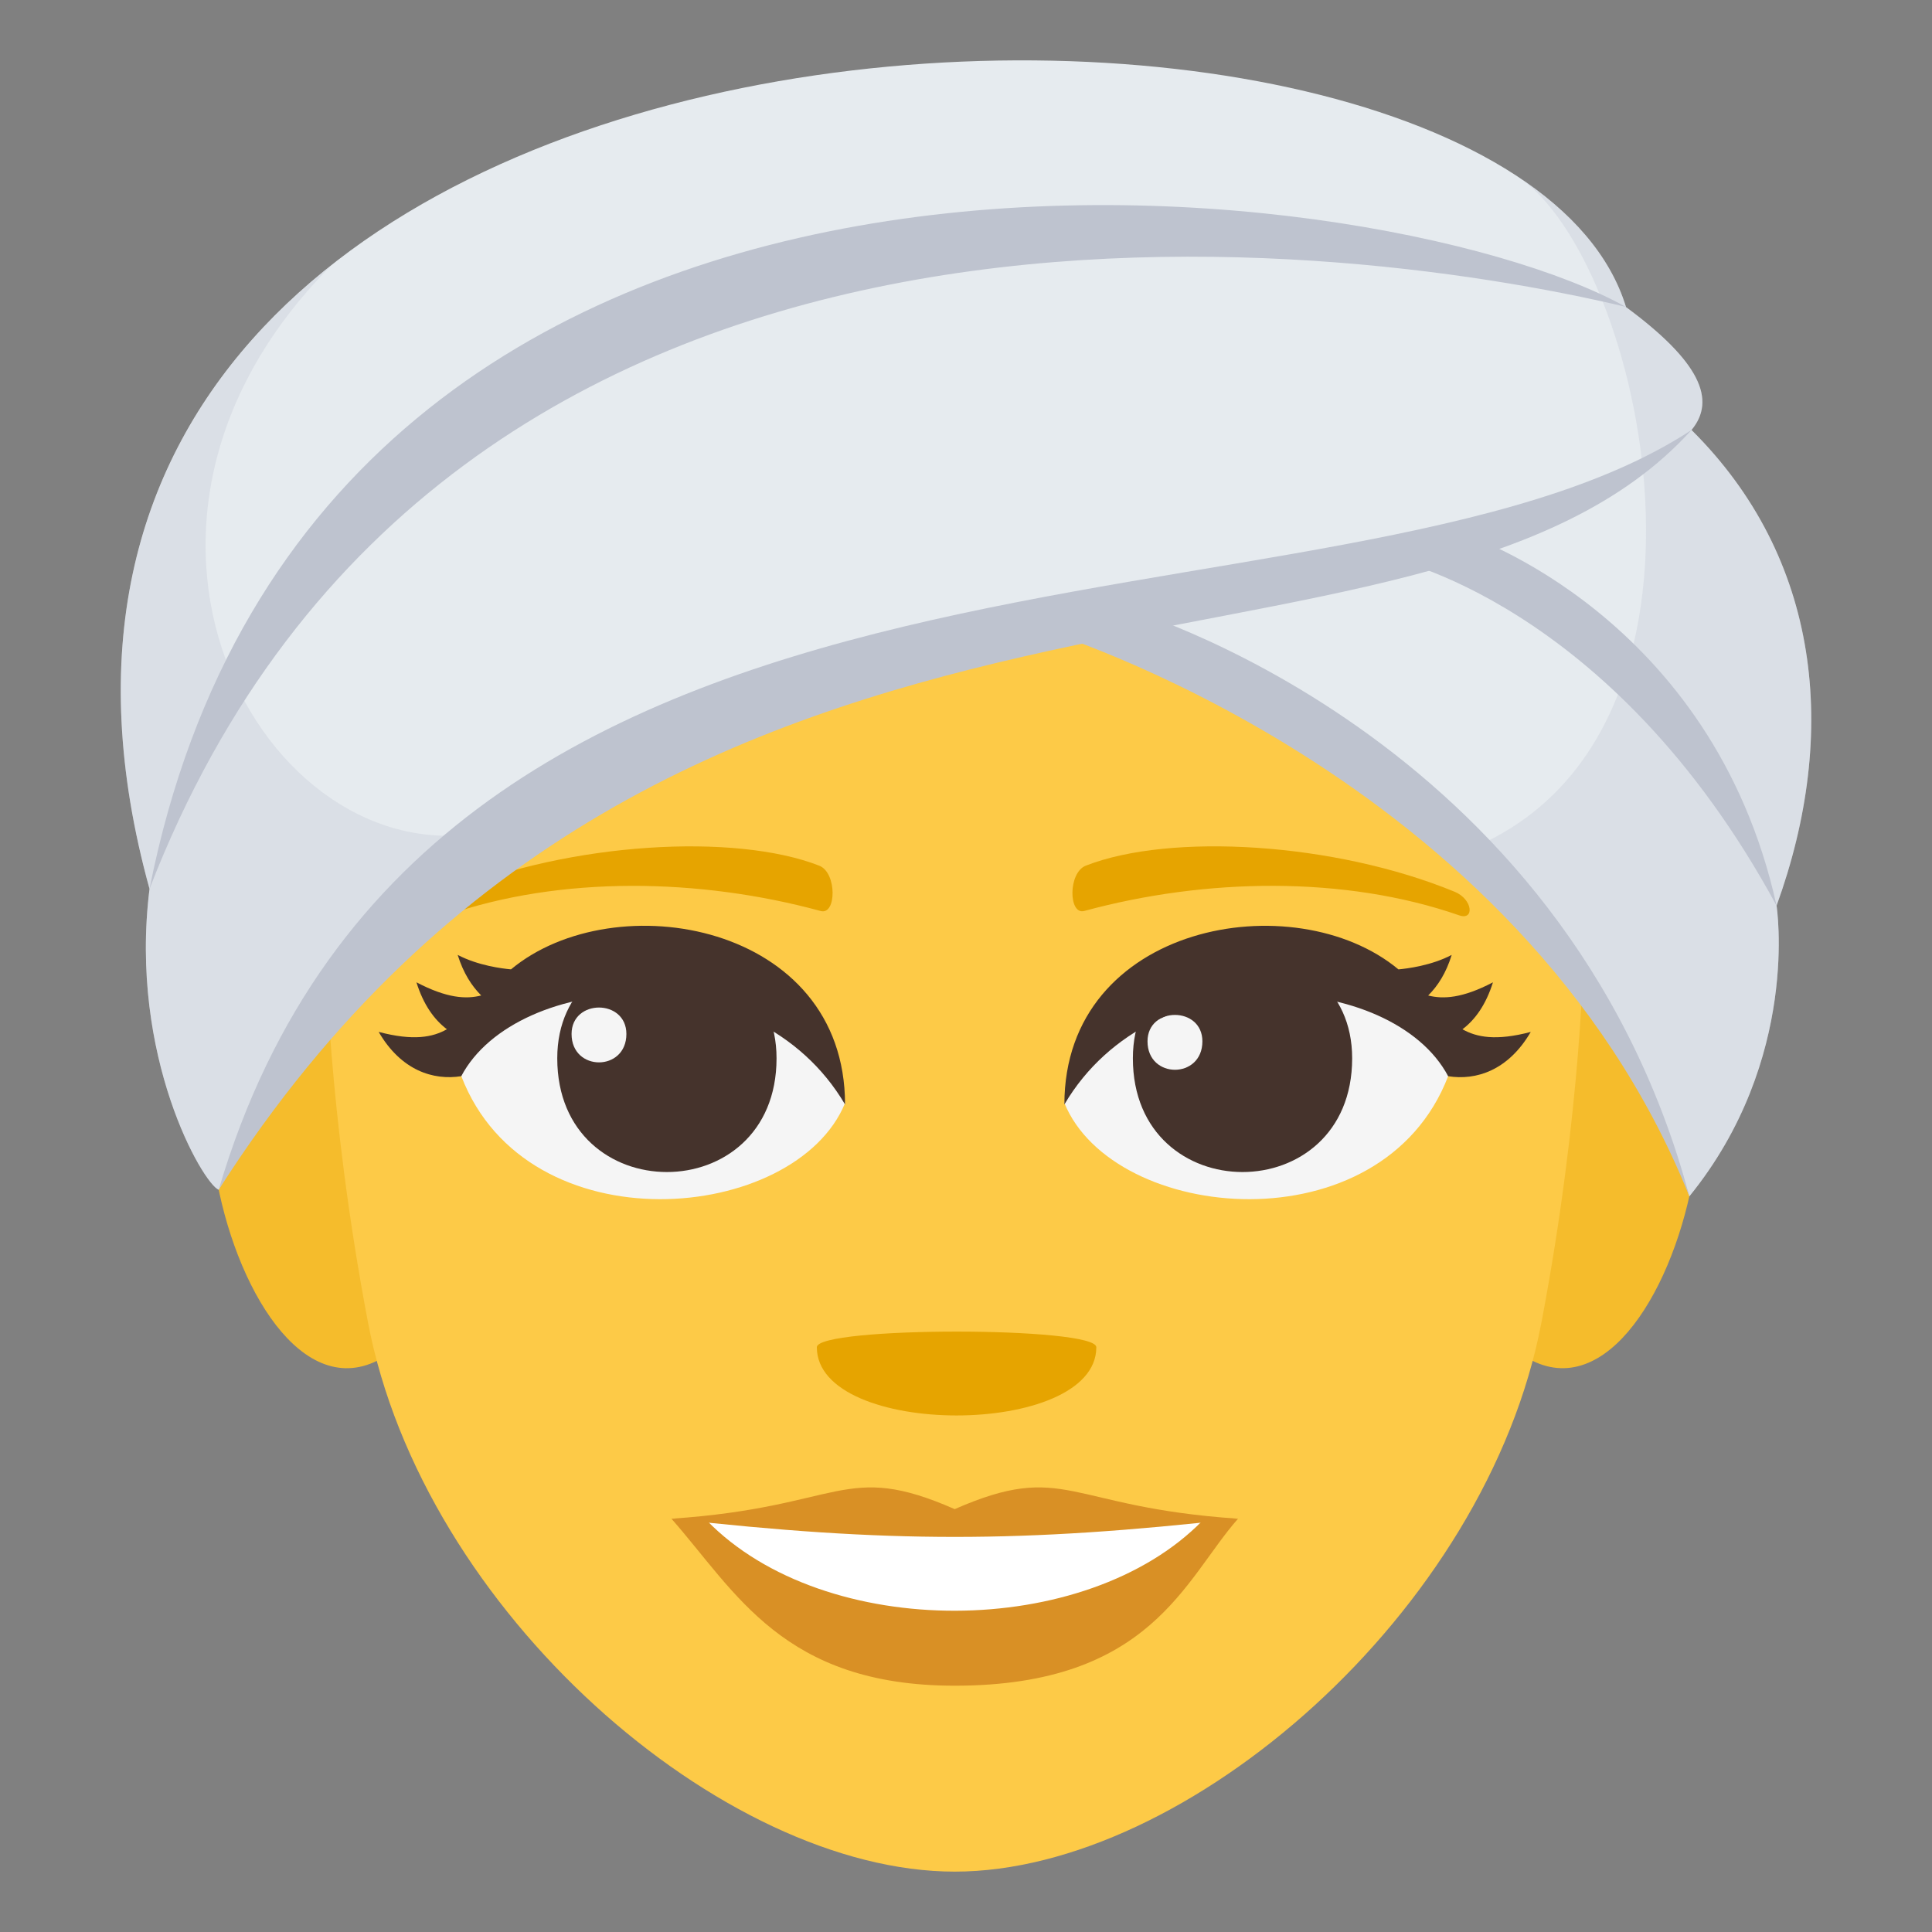 <?xml version="1.0" encoding="utf-8"?>
<!-- Generator: Adobe Illustrator 15.0.0, SVG Export Plug-In . SVG Version: 6.00 Build 0)  -->
<!DOCTYPE svg PUBLIC "-//W3C//DTD SVG 1.1//EN" "http://www.w3.org/Graphics/SVG/1.1/DTD/svg11.dtd">
<svg version="1.1" id="Layer_1" xmlns="http://www.w3.org/2000/svg" xmlns:xlink="http://www.w3.org/1999/xlink" x="0px" y="0px"
	 width="64px" height="64px" viewBox="0 0 64 64" enable-background="new 0 0 64 64" xml:space="preserve">
<rect x="0" y="0" width="64" height="64" fill="#808080" stroke="none"/>
<path fill="#F5BC2C" d="M10.42,32.436c-6.797-1.174-2.37,17.031,2.953,12.01C15.841,42.117,13.602,32.985,10.42,32.436z"/>
<path fill="#F5BC2C" d="M52.834,32.436c-3.181,0.55-5.421,9.682-2.953,12.01C55.204,49.465,59.63,31.262,52.834,32.436z"/>
<path fill="#FDCA47" d="M52.46,31.424c0-19.141-41.667-19.141-41.667,0c0,0,0.046,5.263,1.395,12.371
	C14.009,53.398,23.949,62,31.626,62c7.68,0,17.619-8.602,19.439-18.205C52.415,36.684,52.46,31.424,52.46,31.424z"/>
<path fill="#D99025" d="M41.011,50.31c-1.766,1.997-2.869,5.531-9.385,5.531c-5.684,0-7.25-3.111-9.383-5.531H41.011z"/>
<path fill="#FFFFFF" d="M39.837,50.37c-3.861,3.956-12.51,4.011-16.422,0H39.837z"/>
<path fill="#D99025" d="M31.626,49.992c-3.676-1.613-3.705-0.064-9.384,0.317c7.171,0.804,11.597,0.804,18.769,0
	C35.331,49.928,35.302,48.379,31.626,49.992z"/>
<path fill="#E6A400" d="M48.19,29.542c-3.98-1.639-9.426-1.959-12.221-0.866c-0.592,0.23-0.574,1.644-0.051,1.501
	c4.008-1.092,8.623-1.176,12.42,0.145C48.849,30.501,48.788,29.789,48.19,29.542z"/>
<path fill="#E6A400" d="M14.918,29.543c3.979-1.64,9.424-1.959,12.221-0.866c0.59,0.23,0.572,1.643,0.049,1.502
	c-4.008-1.093-8.624-1.178-12.419,0.145C14.259,30.502,14.321,29.79,14.918,29.543z"/>
<path fill="#E6A400" d="M36.317,44.629c0,3.013-9.258,3.013-9.258,0C27.06,43.938,36.317,43.938,36.317,44.629z"/>
<path fill="#F5F5F5" d="M15.282,35.65c2.188,5.696,11.083,4.873,12.713,0.889C26.755,30.139,16.486,29.575,15.282,35.65z"/>
<path fill="#45332C" d="M25.724,35.058c0,5.023-7.264,5.023-7.264,0C18.459,30.395,25.724,30.395,25.724,35.058z"/>
<path fill="#F5F5F5" d="M47.972,35.65c-2.188,5.696-11.084,4.873-12.713,0.889C36.497,30.139,46.767,29.575,47.972,35.65z"/>
<path fill="#45332C" d="M37.528,35.058c0,5.023,7.264,5.023,7.264,0C44.792,30.395,37.528,30.395,37.528,35.058z"/>
<path fill="#F5F5F5" d="M38.013,34.495c0,1.257,1.818,1.257,1.818,0C39.831,33.329,38.013,33.329,38.013,34.495z"/>
<path fill="#F5F5F5" d="M20.75,34.252c0,1.254-1.816,1.254-1.816,0C18.934,33.084,20.75,33.084,20.75,34.252z"/>
<path fill="#45332C" d="M16.928,32.111c-0.289-0.025-1.091-0.124-1.767-0.479c0.188,0.602,0.463,1.028,0.78,1.344
	c-0.501,0.129-1.14,0.092-2.146-0.436c0.232,0.742,0.588,1.237,1.009,1.555c-0.467,0.265-1.105,0.393-2.26,0.088
	c0.745,1.283,1.814,1.613,2.736,1.467c1.826-3.458,9.756-4.088,12.713,0.936C27.995,30.586,20.365,29.253,16.928,32.111z"/>
<path fill="#45332C" d="M48.446,34.096c0.42-0.317,0.777-0.813,1.01-1.555c-1.006,0.527-1.645,0.564-2.146,0.436
	c0.318-0.315,0.594-0.742,0.779-1.344c-0.674,0.354-1.475,0.453-1.764,0.479c-3.438-2.858-11.066-1.525-11.066,4.475
	c2.953-5.023,10.885-4.394,12.713-0.936c0.92,0.146,1.988-0.184,2.736-1.467C49.554,34.488,48.915,34.36,48.446,34.096z"/>
<path fill="#E6EBEF" d="M56.033,14.244c0.831-1.003,0.275-2.271-2.181-4.08c0.003,0,0.006,0.001,0.01,0.001
	C49.683-3.424-3.729-2.004,4.953,29.446c-0.692,5.555,1.777,9.772,2.292,9.966c5.649-11.097,17.432-16.201,28.002-19.178
	C51.562,24.426,55.962,39.63,55.962,39.63c3.691-4.548,2.888-9.637,2.889-9.628C60.934,24.261,60.295,18.473,56.033,14.244z"/>
<path opacity="0.3" fill="#BEC3CF" d="M10.986,8.782c-5.62,4.434-8.651,11.183-6.033,20.665c-0.692,5.555,1.777,9.772,2.292,9.966
	c1.404-2.758,7.205-9.872,9.254-11.949C9.083,29.446,2.083,17.719,10.986,8.782z"/>
<path opacity="0.3" fill="#BEC3CF" d="M56.033,14.244c0.831-1.003,0.275-2.271-2.181-4.08c0.003,0,0.006,0.001,0.01,0.001
	c-0.514-1.67-1.771-3.113-3.566-4.302c4.119,2.762,7.578,18.324-1.467,22.205c4.711,4.547,7.133,11.562,7.133,11.562
	c3.691-4.548,2.888-9.637,2.889-9.628C60.934,24.261,60.295,18.473,56.033,14.244z"/>
<path fill="#BEC3CF" d="M7.245,39.412c6.997-23.788,37.217-17.563,48.788-25.168C47.041,24.201,22.237,15.92,7.245,39.412z"/>
<path fill="#BEC3CF" d="M58.851,30.002c-2.121-9.616-10.283-12.283-10.283-12.283l-2.619,0.754
	C45.948,18.473,53.364,19.883,58.851,30.002z"/>
<path fill="#BEC3CF" d="M55.962,39.63c-4.131-15.407-18.85-19.537-18.85-19.537l-2.618,0.755
	C34.494,20.848,50.321,25.574,55.962,39.63z"/>
<path fill="#BEC3CF" d="M4.953,29.446c5.6-28.257,40.652-23.878,48.9-19.282C44.147,7.852,14.746,4.108,4.953,29.446z"/>
</svg>
